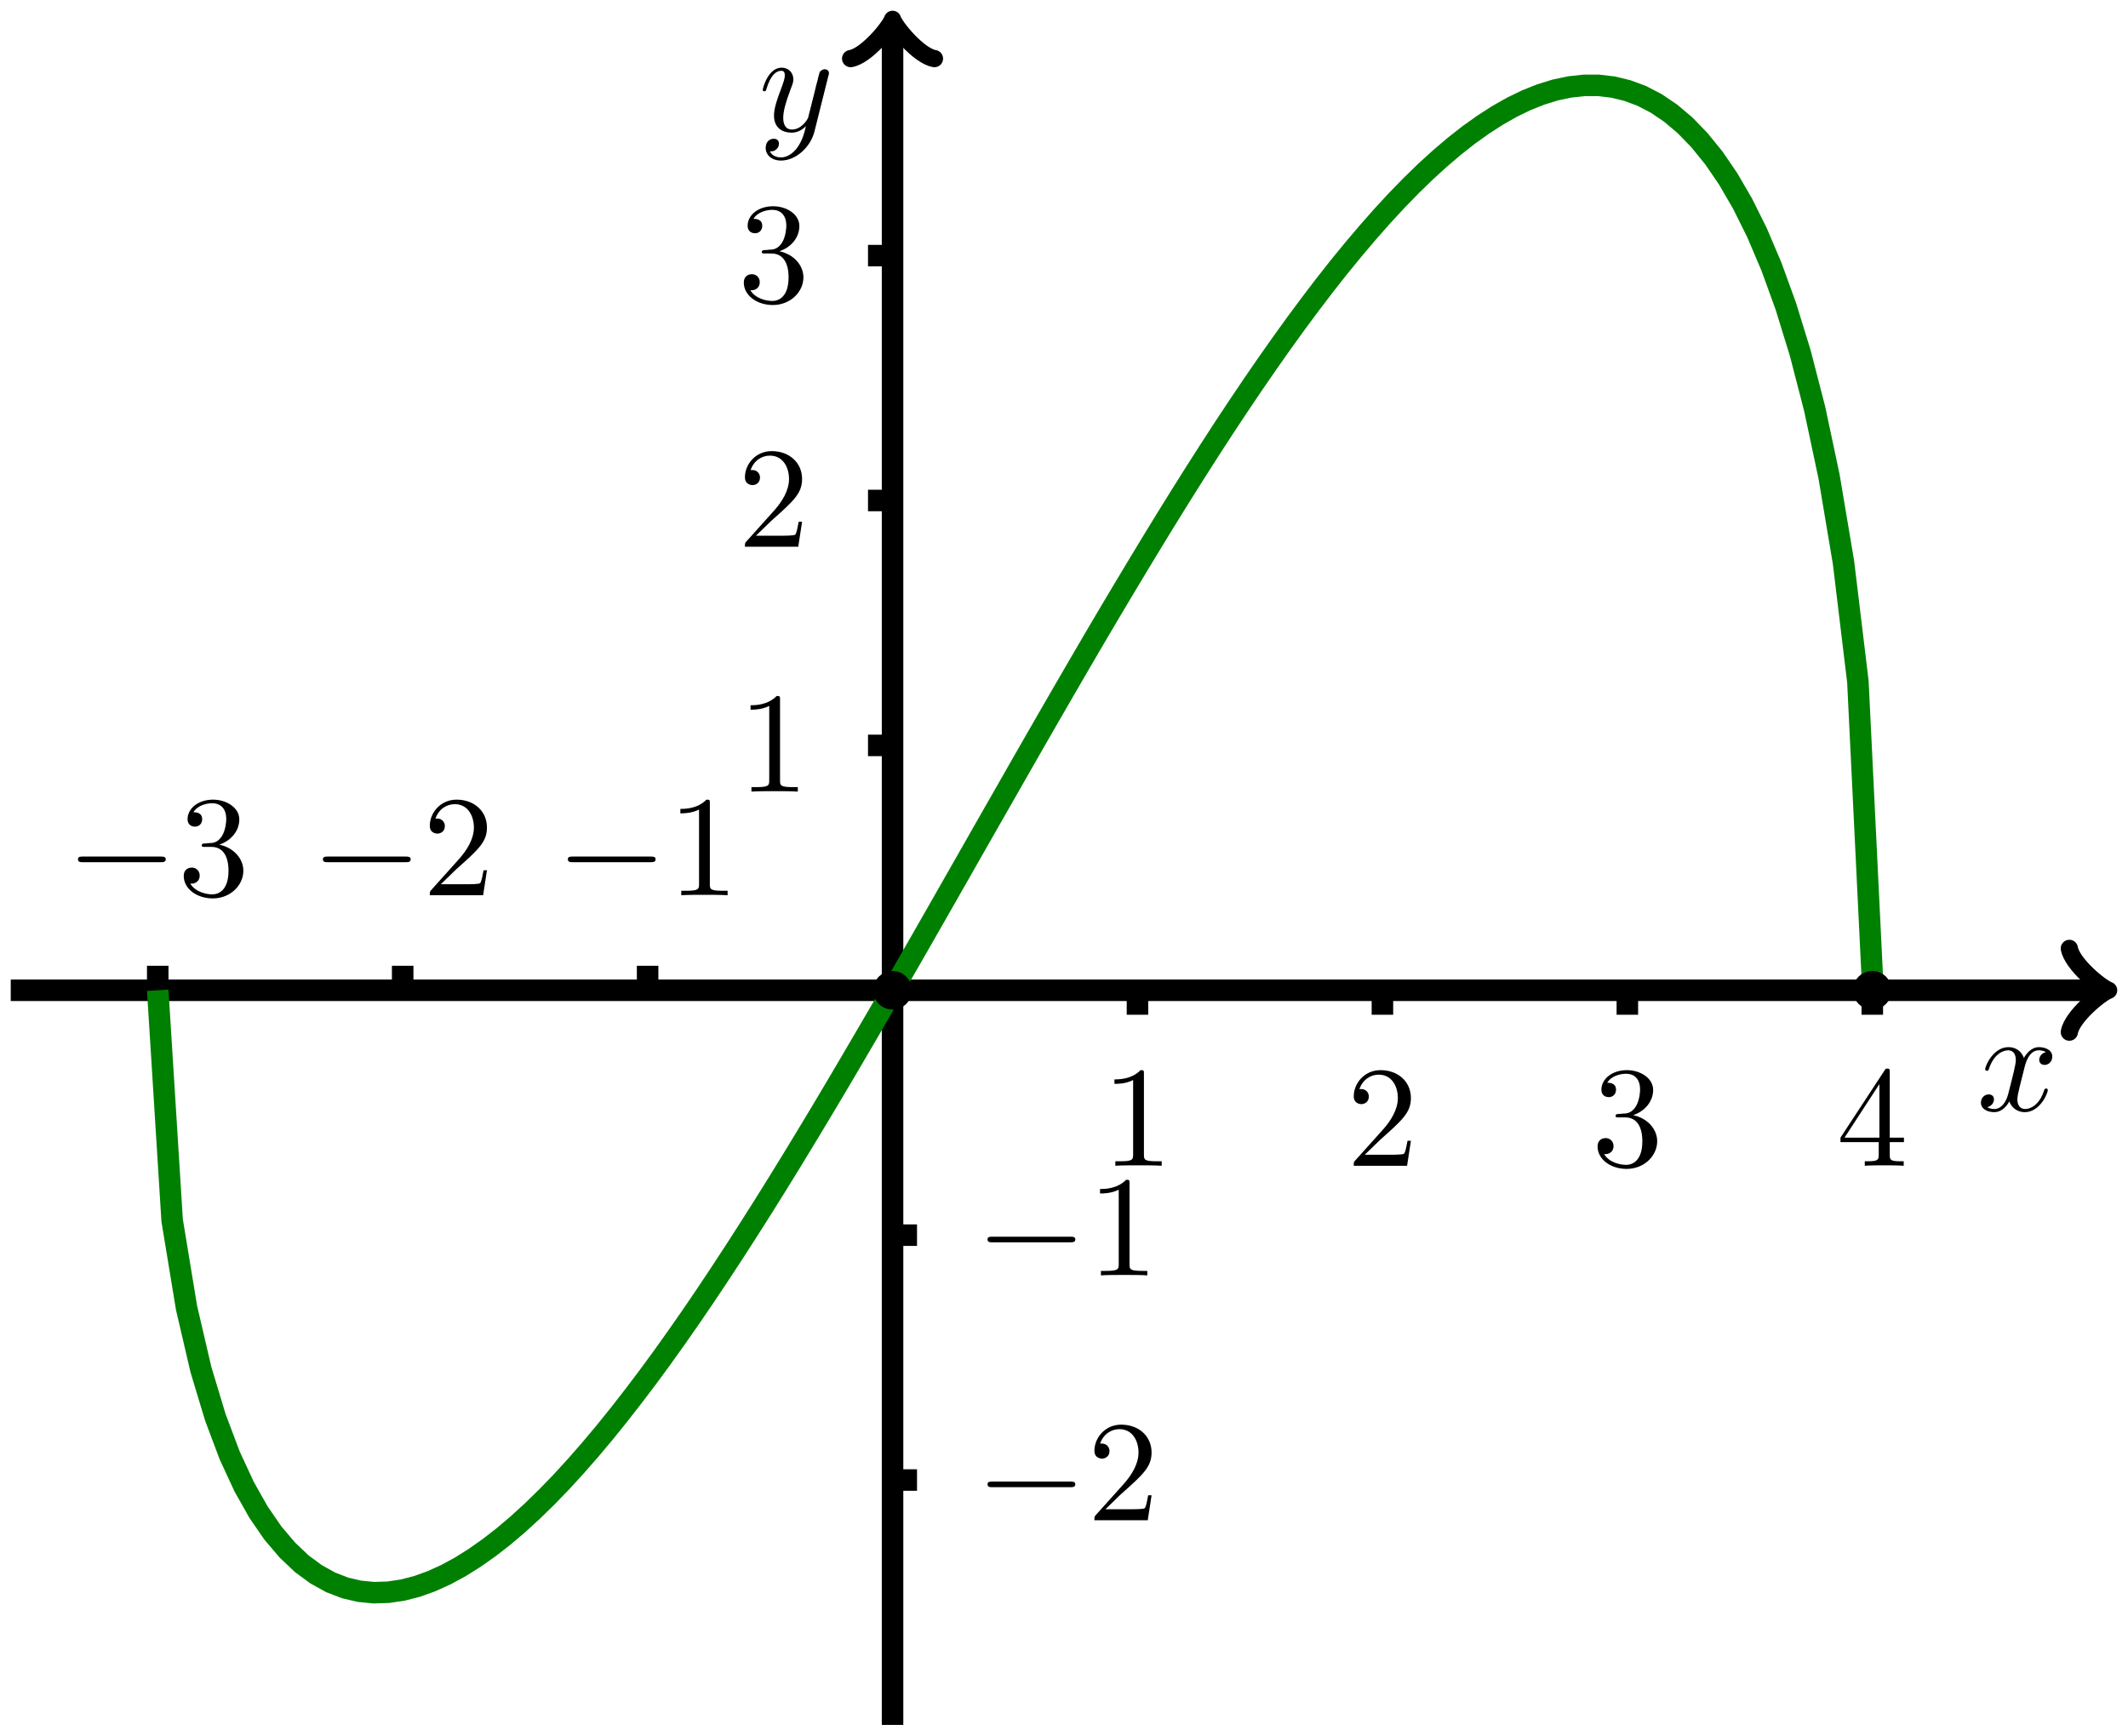 <?xml version="1.0" encoding="UTF-8"?>
<svg xmlns="http://www.w3.org/2000/svg" xmlns:xlink="http://www.w3.org/1999/xlink" width="147.764pt" height="120.551pt" viewBox="0 0 147.764 120.551" version="1.1">
<defs>
<g>
<symbol overflow="visible" id="glyph0-0">
<path style="stroke:none;" d=""/>
</symbol>
<symbol overflow="visible" id="glyph0-1">
<path style="stroke:none;" d="M 3.328 -3.016 C 3.391 -3.266 3.625 -4.188 4.312 -4.188 C 4.359 -4.188 4.609 -4.188 4.812 -4.062 C 4.531 -4 4.344 -3.766 4.344 -3.516 C 4.344 -3.359 4.453 -3.172 4.719 -3.172 C 4.938 -3.172 5.25 -3.344 5.25 -3.75 C 5.25 -4.266 4.672 -4.406 4.328 -4.406 C 3.75 -4.406 3.406 -3.875 3.281 -3.656 C 3.031 -4.312 2.5 -4.406 2.203 -4.406 C 1.172 -4.406 0.594 -3.125 0.594 -2.875 C 0.594 -2.766 0.703 -2.766 0.719 -2.766 C 0.797 -2.766 0.828 -2.797 0.844 -2.875 C 1.188 -3.938 1.844 -4.188 2.188 -4.188 C 2.375 -4.188 2.719 -4.094 2.719 -3.516 C 2.719 -3.203 2.547 -2.547 2.188 -1.141 C 2.031 -0.531 1.672 -0.109 1.234 -0.109 C 1.172 -0.109 0.953 -0.109 0.734 -0.234 C 0.984 -0.297 1.203 -0.5 1.203 -0.781 C 1.203 -1.047 0.984 -1.125 0.844 -1.125 C 0.531 -1.125 0.297 -0.875 0.297 -0.547 C 0.297 -0.094 0.781 0.109 1.219 0.109 C 1.891 0.109 2.25 -0.594 2.266 -0.641 C 2.391 -0.281 2.75 0.109 3.344 0.109 C 4.375 0.109 4.938 -1.172 4.938 -1.422 C 4.938 -1.531 4.859 -1.531 4.828 -1.531 C 4.734 -1.531 4.719 -1.484 4.688 -1.422 C 4.359 -0.344 3.688 -0.109 3.375 -0.109 C 2.984 -0.109 2.828 -0.422 2.828 -0.766 C 2.828 -0.984 2.875 -1.203 2.984 -1.641 Z M 3.328 -3.016 "/>
</symbol>
<symbol overflow="visible" id="glyph0-2">
<path style="stroke:none;" d="M 4.844 -3.797 C 4.891 -3.938 4.891 -3.953 4.891 -4.031 C 4.891 -4.203 4.75 -4.297 4.594 -4.297 C 4.5 -4.297 4.344 -4.234 4.25 -4.094 C 4.234 -4.031 4.141 -3.734 4.109 -3.547 C 4.031 -3.297 3.969 -3.016 3.906 -2.75 L 3.453 -0.953 C 3.422 -0.812 2.984 -0.109 2.328 -0.109 C 1.828 -0.109 1.719 -0.547 1.719 -0.922 C 1.719 -1.375 1.891 -2 2.219 -2.875 C 2.375 -3.281 2.422 -3.391 2.422 -3.594 C 2.422 -4.031 2.109 -4.406 1.609 -4.406 C 0.656 -4.406 0.297 -2.953 0.297 -2.875 C 0.297 -2.766 0.391 -2.766 0.406 -2.766 C 0.516 -2.766 0.516 -2.797 0.562 -2.953 C 0.844 -3.891 1.234 -4.188 1.578 -4.188 C 1.656 -4.188 1.828 -4.188 1.828 -3.875 C 1.828 -3.625 1.719 -3.359 1.656 -3.172 C 1.25 -2.109 1.078 -1.547 1.078 -1.078 C 1.078 -0.188 1.703 0.109 2.297 0.109 C 2.688 0.109 3.016 -0.062 3.297 -0.344 C 3.172 0.172 3.047 0.672 2.656 1.203 C 2.391 1.531 2.016 1.828 1.562 1.828 C 1.422 1.828 0.969 1.797 0.797 1.406 C 0.953 1.406 1.094 1.406 1.219 1.281 C 1.328 1.203 1.422 1.062 1.422 0.875 C 1.422 0.562 1.156 0.531 1.062 0.531 C 0.828 0.531 0.5 0.688 0.5 1.172 C 0.5 1.672 0.938 2.047 1.562 2.047 C 2.578 2.047 3.609 1.141 3.891 0.016 Z M 4.844 -3.797 "/>
</symbol>
<symbol overflow="visible" id="glyph1-0">
<path style="stroke:none;" d=""/>
</symbol>
<symbol overflow="visible" id="glyph1-1">
<path style="stroke:none;" d="M 6.562 -2.297 C 6.734 -2.297 6.922 -2.297 6.922 -2.5 C 6.922 -2.688 6.734 -2.688 6.562 -2.688 L 1.172 -2.688 C 1 -2.688 0.828 -2.688 0.828 -2.5 C 0.828 -2.297 1 -2.297 1.172 -2.297 Z M 6.562 -2.297 "/>
</symbol>
<symbol overflow="visible" id="glyph2-0">
<path style="stroke:none;" d=""/>
</symbol>
<symbol overflow="visible" id="glyph2-1">
<path style="stroke:none;" d="M 2.891 -3.516 C 3.703 -3.781 4.281 -4.469 4.281 -5.266 C 4.281 -6.078 3.406 -6.641 2.453 -6.641 C 1.453 -6.641 0.688 -6.047 0.688 -5.281 C 0.688 -4.953 0.906 -4.766 1.203 -4.766 C 1.5 -4.766 1.703 -4.984 1.703 -5.281 C 1.703 -5.766 1.234 -5.766 1.094 -5.766 C 1.391 -6.266 2.047 -6.391 2.406 -6.391 C 2.828 -6.391 3.375 -6.172 3.375 -5.281 C 3.375 -5.156 3.344 -4.578 3.094 -4.141 C 2.797 -3.656 2.453 -3.625 2.203 -3.625 C 2.125 -3.609 1.891 -3.594 1.812 -3.594 C 1.734 -3.578 1.672 -3.562 1.672 -3.469 C 1.672 -3.359 1.734 -3.359 1.906 -3.359 L 2.344 -3.359 C 3.156 -3.359 3.531 -2.688 3.531 -1.703 C 3.531 -0.344 2.844 -0.062 2.406 -0.062 C 1.969 -0.062 1.219 -0.234 0.875 -0.812 C 1.219 -0.766 1.531 -0.984 1.531 -1.359 C 1.531 -1.719 1.266 -1.922 0.984 -1.922 C 0.734 -1.922 0.422 -1.781 0.422 -1.344 C 0.422 -0.438 1.344 0.219 2.438 0.219 C 3.656 0.219 4.562 -0.688 4.562 -1.703 C 4.562 -2.516 3.922 -3.297 2.891 -3.516 Z M 2.891 -3.516 "/>
</symbol>
<symbol overflow="visible" id="glyph2-2">
<path style="stroke:none;" d="M 1.266 -0.766 L 2.328 -1.797 C 3.875 -3.172 4.469 -3.703 4.469 -4.703 C 4.469 -5.844 3.578 -6.641 2.359 -6.641 C 1.234 -6.641 0.5 -5.719 0.5 -4.828 C 0.5 -4.281 1 -4.281 1.031 -4.281 C 1.203 -4.281 1.547 -4.391 1.547 -4.812 C 1.547 -5.062 1.359 -5.328 1.016 -5.328 C 0.938 -5.328 0.922 -5.328 0.891 -5.312 C 1.109 -5.969 1.656 -6.328 2.234 -6.328 C 3.141 -6.328 3.562 -5.516 3.562 -4.703 C 3.562 -3.906 3.078 -3.125 2.516 -2.5 L 0.609 -0.375 C 0.5 -0.266 0.5 -0.234 0.5 0 L 4.203 0 L 4.469 -1.734 L 4.234 -1.734 C 4.172 -1.438 4.109 -1 4 -0.844 C 3.938 -0.766 3.281 -0.766 3.062 -0.766 Z M 1.266 -0.766 "/>
</symbol>
<symbol overflow="visible" id="glyph2-3">
<path style="stroke:none;" d="M 2.938 -6.375 C 2.938 -6.625 2.938 -6.641 2.703 -6.641 C 2.078 -6 1.203 -6 0.891 -6 L 0.891 -5.688 C 1.094 -5.688 1.672 -5.688 2.188 -5.953 L 2.188 -0.781 C 2.188 -0.422 2.156 -0.312 1.266 -0.312 L 0.953 -0.312 L 0.953 0 C 1.297 -0.031 2.156 -0.031 2.562 -0.031 C 2.953 -0.031 3.828 -0.031 4.172 0 L 4.172 -0.312 L 3.859 -0.312 C 2.953 -0.312 2.938 -0.422 2.938 -0.781 Z M 2.938 -6.375 "/>
</symbol>
<symbol overflow="visible" id="glyph2-4">
<path style="stroke:none;" d="M 2.938 -1.641 L 2.938 -0.781 C 2.938 -0.422 2.906 -0.312 2.172 -0.312 L 1.969 -0.312 L 1.969 0 C 2.375 -0.031 2.891 -0.031 3.312 -0.031 C 3.734 -0.031 4.25 -0.031 4.672 0 L 4.672 -0.312 L 4.453 -0.312 C 3.719 -0.312 3.703 -0.422 3.703 -0.781 L 3.703 -1.641 L 4.688 -1.641 L 4.688 -1.953 L 3.703 -1.953 L 3.703 -6.484 C 3.703 -6.688 3.703 -6.75 3.531 -6.75 C 3.453 -6.75 3.422 -6.75 3.344 -6.625 L 0.281 -1.953 L 0.281 -1.641 Z M 2.984 -1.953 L 0.562 -1.953 L 2.984 -5.672 Z M 2.984 -1.953 "/>
</symbol>
</g>
<clipPath id="clip1">
  <path d="M 143 65 L 147.766 65 L 147.766 73 L 143 73 Z M 143 65 "/>
</clipPath>
<clipPath id="clip2">
  <path d="M 61 1 L 63 1 L 63 120.551 L 61 120.551 Z M 61 1 "/>
</clipPath>
<clipPath id="clip3">
  <path d="M 0 0 L 147.766 0 L 147.766 120.551 L 0 120.551 Z M 0 0 "/>
</clipPath>
<clipPath id="clip4">
  <path d="M 108 47 L 147.766 47 L 147.766 91 L 108 91 Z M 108 47 "/>
</clipPath>
</defs>
<g id="surface1">
<path style="fill:none;stroke-width:1.494;stroke-linecap:butt;stroke-linejoin:miter;stroke:rgb(0%,0%,0%);stroke-opacity:1;stroke-miterlimit:10;" d="M -61.23 -0.001 L 83.899 -0.001 " transform="matrix(1,0,0,-1,61.976,68.78)"/>
<g clip-path="url(#clip1)" clip-rule="nonzero">
<path style="fill:none;stroke-width:1.196;stroke-linecap:round;stroke-linejoin:round;stroke:rgb(0%,0%,0%);stroke-opacity:1;stroke-miterlimit:10;" d="M -2.183 2.909 C -1.999 1.819 0.001 0.182 0.544 -0.001 C 0.001 -0.181 -1.999 -1.818 -2.183 -2.908 " transform="matrix(1,0,0,-1,145.874,68.78)"/>
</g>
<g style="fill:rgb(0%,0%,0%);fill-opacity:1;">
  <use xlink:href="#glyph0-1" x="137.255" y="77.137"/>
</g>
<g clip-path="url(#clip2)" clip-rule="nonzero">
<path style="fill:none;stroke-width:1.494;stroke-linecap:butt;stroke-linejoin:miter;stroke:rgb(0%,0%,0%);stroke-opacity:1;stroke-miterlimit:10;" d="M 0.001 -51.025 L 0.001 66.889 " transform="matrix(1,0,0,-1,61.976,68.78)"/>
</g>
<path style="fill:none;stroke-width:1.196;stroke-linecap:round;stroke-linejoin:round;stroke:rgb(0%,0%,0%);stroke-opacity:1;stroke-miterlimit:10;" d="M -2.18 2.91 C -2 1.82 -0 0.183 0.546 -0.001 C -0 -0.18 -2 -1.817 -2.18 -2.911 " transform="matrix(0,-1,-1,0,61.976,1.89)"/>
<g style="fill:rgb(0%,0%,0%);fill-opacity:1;">
  <use xlink:href="#glyph0-2" x="52.667" y="9.105"/>
</g>
<path style="fill:none;stroke-width:1.494;stroke-linecap:butt;stroke-linejoin:miter;stroke:rgb(0%,0%,0%);stroke-opacity:1;stroke-miterlimit:10;" d="M -51.023 -0.001 L -51.023 1.702 " transform="matrix(1,0,0,-1,61.976,68.78)"/>
<g style="fill:rgb(0%,0%,0%);fill-opacity:1;">
  <use xlink:href="#glyph1-1" x="4.587" y="62.181"/>
</g>
<g style="fill:rgb(0%,0%,0%);fill-opacity:1;">
  <use xlink:href="#glyph2-1" x="12.336" y="62.181"/>
</g>
<path style="fill:none;stroke-width:1.494;stroke-linecap:butt;stroke-linejoin:miter;stroke:rgb(0%,0%,0%);stroke-opacity:1;stroke-miterlimit:10;" d="M -34.015 -0.001 L -34.015 1.702 " transform="matrix(1,0,0,-1,61.976,68.78)"/>
<g style="fill:rgb(0%,0%,0%);fill-opacity:1;">
  <use xlink:href="#glyph1-1" x="21.595" y="62.181"/>
</g>
<g style="fill:rgb(0%,0%,0%);fill-opacity:1;">
  <use xlink:href="#glyph2-2" x="29.344" y="62.181"/>
</g>
<path style="fill:none;stroke-width:1.494;stroke-linecap:butt;stroke-linejoin:miter;stroke:rgb(0%,0%,0%);stroke-opacity:1;stroke-miterlimit:10;" d="M -17.007 -0.001 L -17.007 1.702 " transform="matrix(1,0,0,-1,61.976,68.78)"/>
<g style="fill:rgb(0%,0%,0%);fill-opacity:1;">
  <use xlink:href="#glyph1-1" x="38.603" y="62.181"/>
</g>
<g style="fill:rgb(0%,0%,0%);fill-opacity:1;">
  <use xlink:href="#glyph2-3" x="46.352" y="62.181"/>
</g>
<path style="fill:none;stroke-width:1.494;stroke-linecap:butt;stroke-linejoin:miter;stroke:rgb(0%,0%,0%);stroke-opacity:1;stroke-miterlimit:10;" d="M 17.008 -0.001 L 17.008 -1.7 " transform="matrix(1,0,0,-1,61.976,68.78)"/>
<g style="fill:rgb(0%,0%,0%);fill-opacity:1;">
  <use xlink:href="#glyph2-3" x="76.494" y="80.969"/>
</g>
<path style="fill:none;stroke-width:1.494;stroke-linecap:butt;stroke-linejoin:miter;stroke:rgb(0%,0%,0%);stroke-opacity:1;stroke-miterlimit:10;" d="M 34.016 -0.001 L 34.016 -1.7 " transform="matrix(1,0,0,-1,61.976,68.78)"/>
<g style="fill:rgb(0%,0%,0%);fill-opacity:1;">
  <use xlink:href="#glyph2-2" x="93.502" y="80.969"/>
</g>
<path style="fill:none;stroke-width:1.494;stroke-linecap:butt;stroke-linejoin:miter;stroke:rgb(0%,0%,0%);stroke-opacity:1;stroke-miterlimit:10;" d="M 51.024 -0.001 L 51.024 -1.7 " transform="matrix(1,0,0,-1,61.976,68.78)"/>
<g style="fill:rgb(0%,0%,0%);fill-opacity:1;">
  <use xlink:href="#glyph2-1" x="110.51" y="80.969"/>
</g>
<path style="fill:none;stroke-width:1.494;stroke-linecap:butt;stroke-linejoin:miter;stroke:rgb(0%,0%,0%);stroke-opacity:1;stroke-miterlimit:10;" d="M 68.032 -0.001 L 68.032 -1.7 " transform="matrix(1,0,0,-1,61.976,68.78)"/>
<g style="fill:rgb(0%,0%,0%);fill-opacity:1;">
  <use xlink:href="#glyph2-4" x="127.518" y="80.969"/>
</g>
<path style="fill:none;stroke-width:1.494;stroke-linecap:butt;stroke-linejoin:miter;stroke:rgb(0%,0%,0%);stroke-opacity:1;stroke-miterlimit:10;" d="M 0.001 -34.017 L 1.7 -34.017 " transform="matrix(1,0,0,-1,61.976,68.78)"/>
<g style="fill:rgb(0%,0%,0%);fill-opacity:1;">
  <use xlink:href="#glyph1-1" x="67.745" y="105.591"/>
</g>
<g style="fill:rgb(0%,0%,0%);fill-opacity:1;">
  <use xlink:href="#glyph2-2" x="75.494" y="105.591"/>
</g>
<path style="fill:none;stroke-width:1.494;stroke-linecap:butt;stroke-linejoin:miter;stroke:rgb(0%,0%,0%);stroke-opacity:1;stroke-miterlimit:10;" d="M 0.001 -17.009 L 1.7 -17.009 " transform="matrix(1,0,0,-1,61.976,68.78)"/>
<g style="fill:rgb(0%,0%,0%);fill-opacity:1;">
  <use xlink:href="#glyph1-1" x="67.745" y="88.583"/>
</g>
<g style="fill:rgb(0%,0%,0%);fill-opacity:1;">
  <use xlink:href="#glyph2-3" x="75.494" y="88.583"/>
</g>
<path style="fill:none;stroke-width:1.494;stroke-linecap:butt;stroke-linejoin:miter;stroke:rgb(0%,0%,0%);stroke-opacity:1;stroke-miterlimit:10;" d="M 0.001 17.007 L -1.703 17.007 " transform="matrix(1,0,0,-1,61.976,68.78)"/>
<g style="fill:rgb(0%,0%,0%);fill-opacity:1;">
  <use xlink:href="#glyph2-3" x="51.226" y="54.982"/>
</g>
<path style="fill:none;stroke-width:1.494;stroke-linecap:butt;stroke-linejoin:miter;stroke:rgb(0%,0%,0%);stroke-opacity:1;stroke-miterlimit:10;" d="M 0.001 34.018 L -1.703 34.018 " transform="matrix(1,0,0,-1,61.976,68.78)"/>
<g style="fill:rgb(0%,0%,0%);fill-opacity:1;">
  <use xlink:href="#glyph2-2" x="51.226" y="37.974"/>
</g>
<path style="fill:none;stroke-width:1.494;stroke-linecap:butt;stroke-linejoin:miter;stroke:rgb(0%,0%,0%);stroke-opacity:1;stroke-miterlimit:10;" d="M 0.001 51.026 L -1.703 51.026 " transform="matrix(1,0,0,-1,61.976,68.78)"/>
<g style="fill:rgb(0%,0%,0%);fill-opacity:1;">
  <use xlink:href="#glyph2-1" x="51.226" y="20.966"/>
</g>
<g clip-path="url(#clip3)" clip-rule="nonzero">
<path style="fill:none;stroke-width:1.494;stroke-linecap:butt;stroke-linejoin:miter;stroke:rgb(0%,50%,0%);stroke-opacity:1;stroke-miterlimit:10;" d="M -51.023 -0.001 L -50.023 -15.982 L -49.023 -22.056 L -48.023 -26.349 L -47.023 -29.661 L -46.023 -32.318 L -45.023 -34.478 L -44.023 -36.251 L -43.023 -37.704 L -42.019 -38.884 L -41.019 -39.833 L -40.019 -40.568 L -39.019 -41.122 L -38.019 -41.509 L -37.019 -41.743 L -36.019 -41.841 L -35.019 -41.81 L -34.015 -41.661 L -33.015 -41.404 L -32.015 -41.044 L -31.015 -40.591 L -30.015 -40.048 L -29.015 -39.419 L -28.015 -38.716 L -27.015 -37.939 L -26.011 -37.087 L -25.011 -36.173 L -24.011 -35.197 L -23.011 -34.165 L -22.011 -33.072 L -21.011 -31.931 L -20.011 -30.74 L -19.011 -29.501 L -18.011 -28.216 L -17.007 -26.892 L -16.007 -25.529 L -15.007 -24.126 L -14.007 -22.693 L -13.007 -21.224 L -12.007 -19.724 L -11.007 -18.197 L -10.007 -16.642 L -9.003 -15.06 L -8.003 -13.458 L -7.003 -11.833 L -6.003 -10.189 L -5.003 -8.529 L -4.003 -6.849 L -3.003 -5.154 L -2.003 -3.447 L -0.999 -1.728 L 0.001 -0.001 L 1.001 1.737 L 2.001 3.479 L 3.001 5.229 L 5.001 8.737 L 6.001 10.495 L 7.001 12.249 L 8.004 14.003 L 9.004 15.757 L 10.004 17.503 L 11.004 19.241 L 12.004 20.971 L 13.004 22.694 L 14.004 24.405 L 15.004 26.104 L 16.008 27.788 L 17.008 29.456 L 18.008 31.108 L 19.008 32.741 L 20.008 34.354 L 21.008 35.944 L 22.008 37.51 L 23.008 39.053 L 24.012 40.569 L 25.012 42.053 L 26.012 43.507 L 27.012 44.928 L 28.012 46.315 L 29.012 47.663 L 30.012 48.975 L 31.012 50.245 L 32.016 51.471 L 33.016 52.651 L 34.016 53.784 L 35.016 54.866 L 36.016 55.893 L 37.016 56.866 L 38.016 57.776 L 39.016 58.628 L 40.016 59.413 L 41.02 60.128 L 42.02 60.772 L 43.02 61.339 L 44.02 61.823 L 45.02 62.221 L 46.02 62.53 L 47.02 62.741 L 48.02 62.85 L 49.024 62.85 L 50.024 62.733 L 51.024 62.491 L 52.024 62.12 L 53.024 61.6 L 54.024 60.925 L 55.024 60.081 L 56.024 59.05 L 57.028 57.815 L 58.028 56.35 L 59.028 54.628 L 60.028 52.616 L 61.028 50.264 L 62.028 47.51 L 63.028 44.264 L 64.028 40.397 L 65.028 35.69 L 66.032 29.721 L 67.032 21.436 L 68.032 0.917 " transform="matrix(1,0,0,-1,61.976,68.78)"/>
</g>
<path style="fill-rule:nonzero;fill:rgb(0%,0%,0%);fill-opacity:1;stroke-width:1.494;stroke-linecap:butt;stroke-linejoin:miter;stroke:rgb(0%,0%,0%);stroke-opacity:1;stroke-miterlimit:10;" d="M 0.598 -0.001 C 0.598 0.331 0.329 0.596 0.001 0.596 C -0.331 0.596 -0.597 0.331 -0.597 -0.001 C -0.597 -0.329 -0.331 -0.599 0.001 -0.599 C 0.329 -0.599 0.598 -0.329 0.598 -0.001 Z M 0.598 -0.001 " transform="matrix(1,0,0,-1,61.976,68.78)"/>
<path style=" stroke:none;fill-rule:nonzero;fill:rgb(0%,0%,0%);fill-opacity:1;" d="M 130.605 68.781 C 130.605 68.449 130.34 68.184 130.008 68.184 C 129.68 68.184 129.41 68.449 129.41 68.781 C 129.41 69.109 129.68 69.379 130.008 69.379 C 130.34 69.379 130.605 69.109 130.605 68.781 Z M 130.605 68.781 "/>
<g clip-path="url(#clip4)" clip-rule="nonzero">
<path style="fill:none;stroke-width:1.494;stroke-linecap:butt;stroke-linejoin:miter;stroke:rgb(0%,0%,0%);stroke-opacity:1;stroke-miterlimit:10;" d="M 68.629 -0.001 C 68.629 0.331 68.364 0.596 68.032 0.596 C 67.704 0.596 67.434 0.331 67.434 -0.001 C 67.434 -0.329 67.704 -0.599 68.032 -0.599 C 68.364 -0.599 68.629 -0.329 68.629 -0.001 Z M 68.629 -0.001 " transform="matrix(1,0,0,-1,61.976,68.78)"/>
</g>
</g>
</svg>
